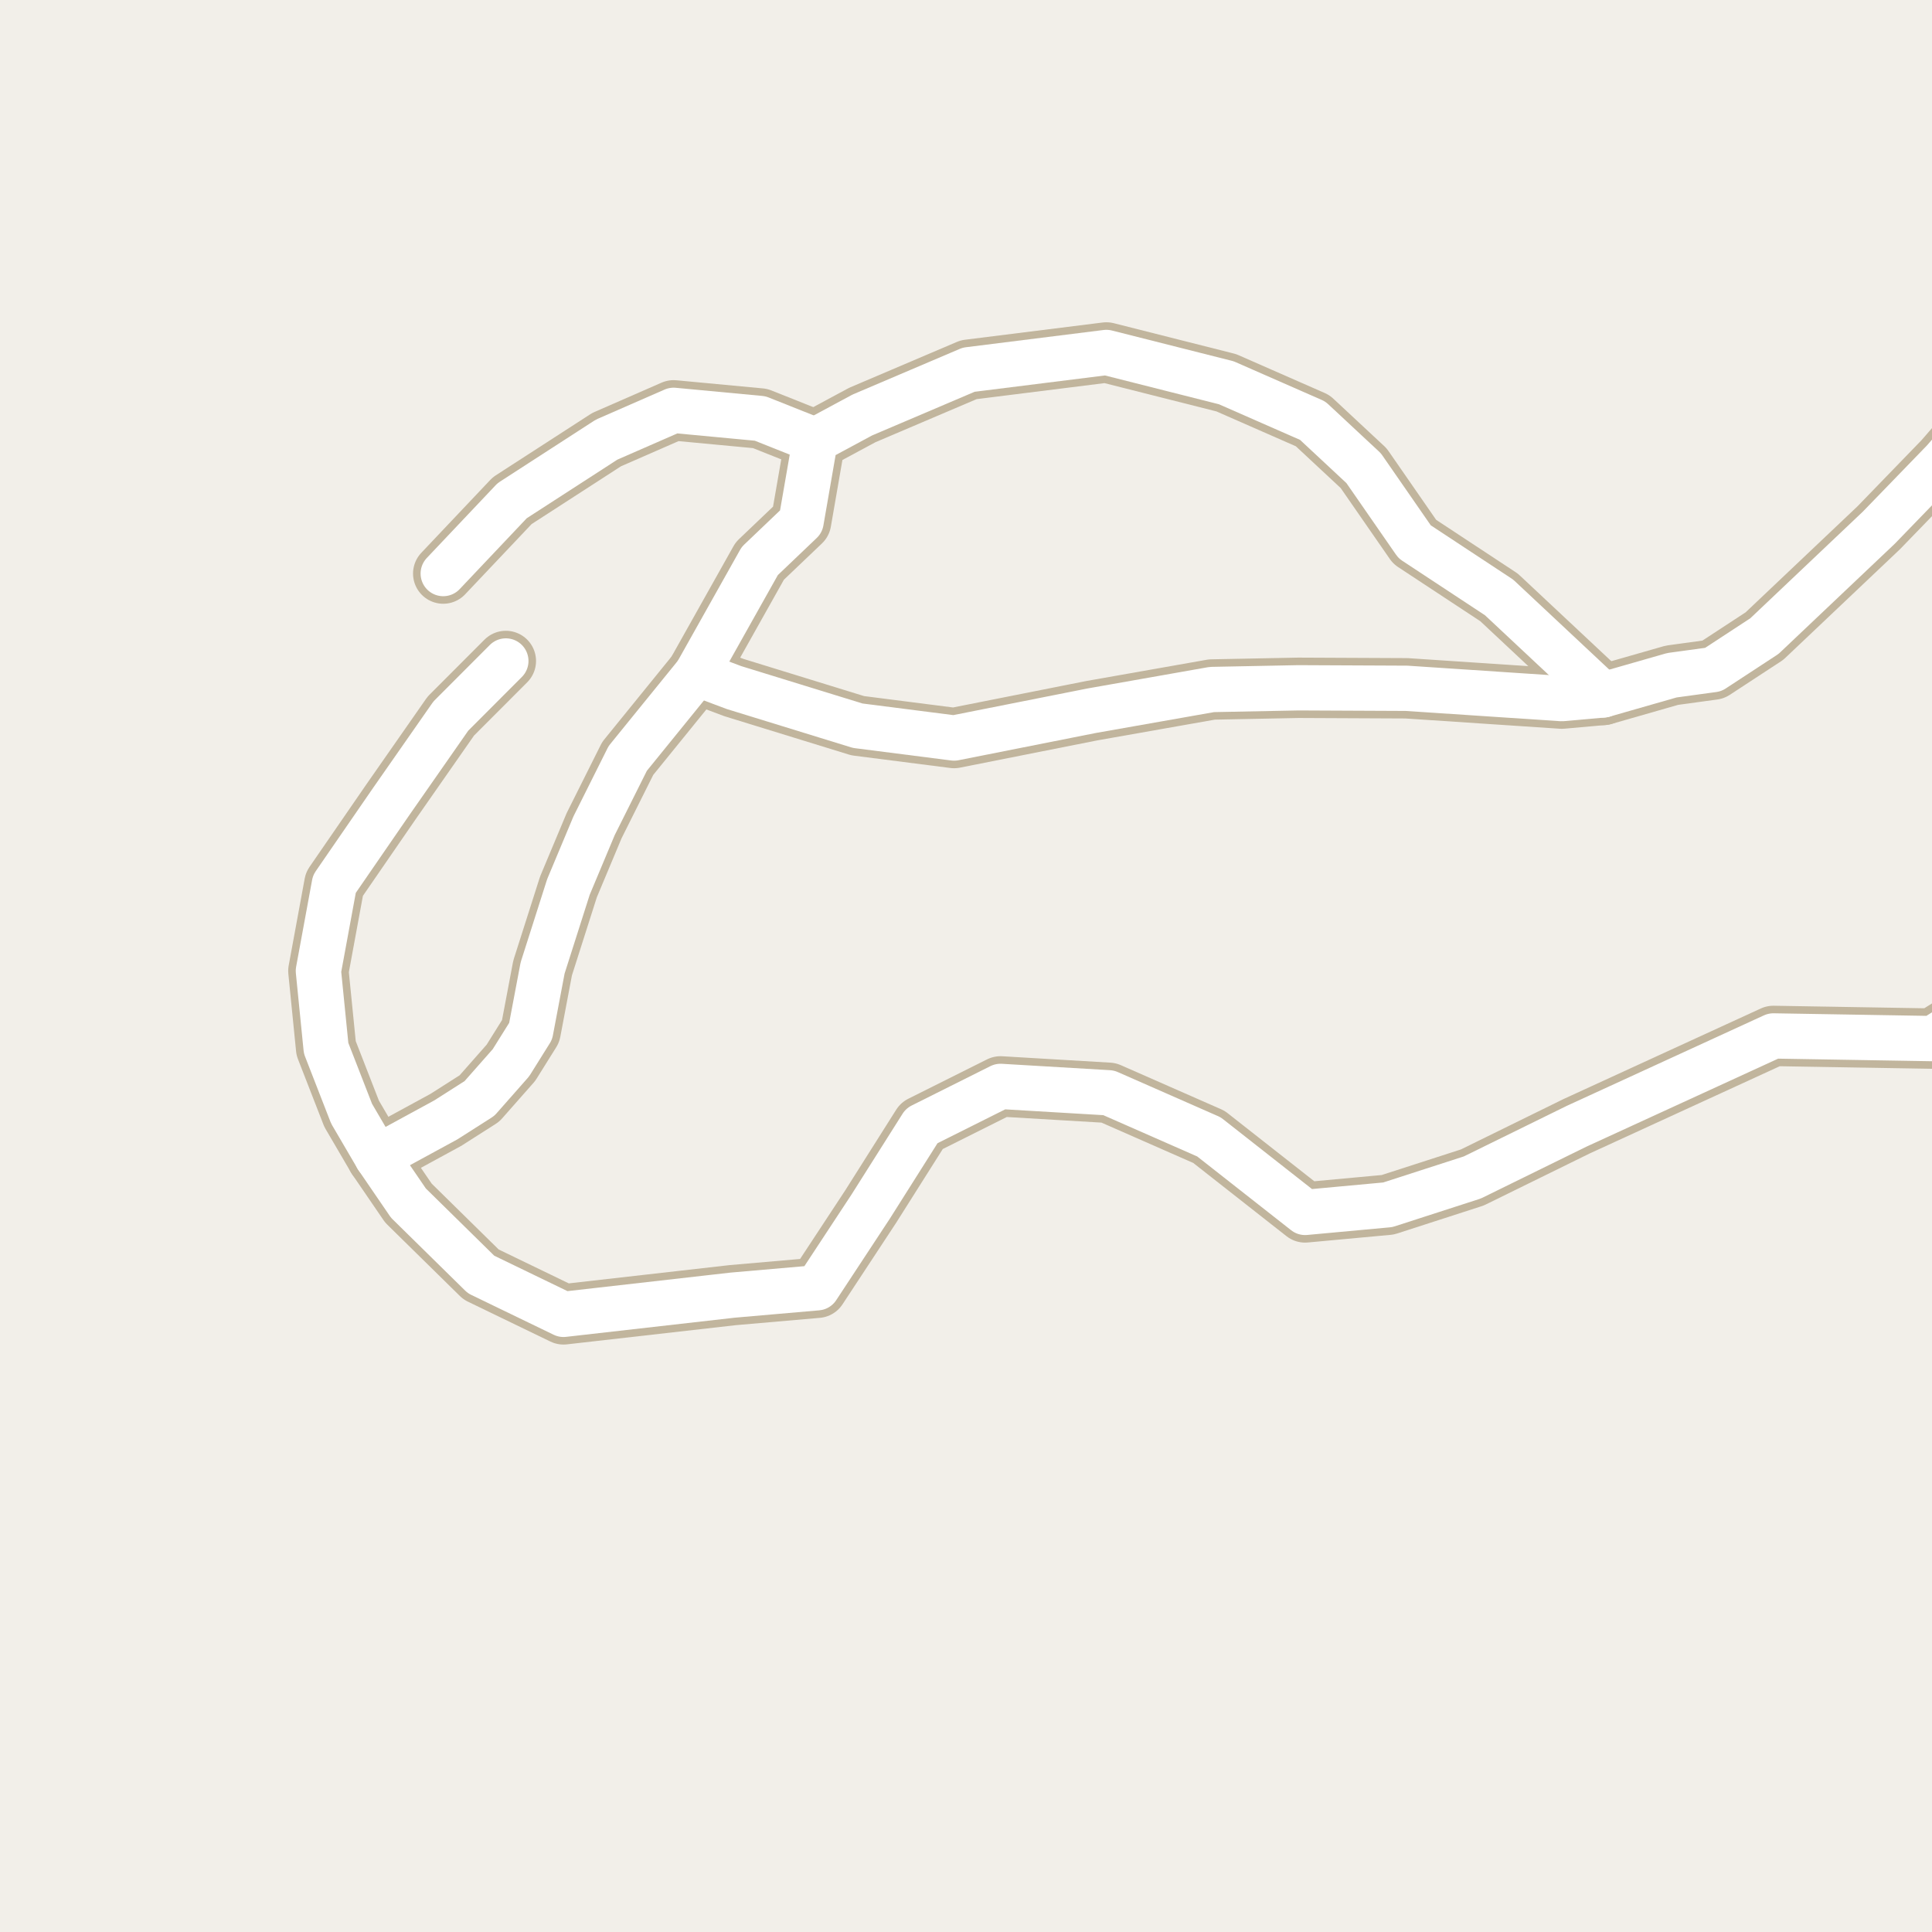 <?xml version="1.0" encoding="UTF-8"?>
<svg xmlns="http://www.w3.org/2000/svg" xmlns:xlink="http://www.w3.org/1999/xlink" width="256pt" height="256pt" viewBox="0 0 256 256" version="1.1">
<g id="surface2">
<rect x="0" y="0" width="256" height="256" style="fill:rgb(94.902%,93.725%,91.373%);fill-opacity:1;stroke:none;"/>
<path style="fill:none;stroke-width:8;stroke-linecap:round;stroke-linejoin:round;stroke:rgb(75.686%,70.98%,61.569%);stroke-opacity:1;stroke-miterlimit:10;" d="M 58.73 76 L 67.867 66.344 L 80.379 58.254 L 89.258 54.371 L 100.723 55.449 L 108.016 58.352 "/>
<path style="fill:none;stroke-width:8;stroke-linecap:round;stroke-linejoin:round;stroke:rgb(75.686%,70.98%,61.569%);stroke-opacity:1;stroke-miterlimit:10;" d="M 212.43 92.082 L 198.637 79.164 L 187.449 71.793 L 180.691 62.039 L 173.934 55.742 L 162.492 50.719 L 146.602 46.703 L 128.355 48.988 L 114.258 54.992 L 108.016 58.352 L 106.148 69.117 L 100.676 74.336 L 92.309 89.246 L 83.176 100.5 L 78.723 109.406 L 75.32 117.527 L 71.898 128.262 L 70.312 136.645 L 67.703 140.82 L 63.531 145.551 L 59.082 148.387 L 49.969 153.348 "/>
<path style="fill:none;stroke-width:8;stroke-linecap:round;stroke-linejoin:round;stroke:rgb(75.686%,70.98%,61.569%);stroke-opacity:1;stroke-miterlimit:10;" d="M 264 53.598 L 257.566 61.027 L 248.941 69.934 L 233.797 84.285 L 227.016 88.723 L 221.539 89.473 L 212.43 92.082 L 206.953 92.57 L 186.379 91.203 L 172.047 91.137 L 160.582 91.363 L 144.668 94.172 L 126.422 97.793 L 113.652 96.16 L 97.25 91.105 L 92.309 89.246 "/>
<path style="fill:none;stroke-width:8;stroke-linecap:round;stroke-linejoin:round;stroke:rgb(75.686%,70.98%,61.569%);stroke-opacity:1;stroke-miterlimit:10;" d="M 264 132.656 L 256.098 137.621 L 234.984 137.266 L 208.91 149.234 L 195.094 156.02 L 183.887 159.641 L 172.934 160.652 L 160.188 150.641 L 146.906 144.801 L 132.574 143.953 L 122.137 149.172 L 115.355 159.902 L 108.293 170.637 L 97.086 171.613 L 74.668 174.16 L 63.742 168.875 L 54.117 159.414 L 49.969 153.348 L 46.59 147.574 L 43.211 138.895 L 42.188 128.652 L 44.309 117.137 L 51.879 106.145 L 59.734 94.887 L 67.027 87.582 "/>
<path style="fill:none;stroke-width:6;stroke-linecap:round;stroke-linejoin:round;stroke:rgb(100%,100%,100%);stroke-opacity:1;stroke-miterlimit:10;" d="M 58.73 76 L 67.867 66.344 L 80.379 58.254 L 89.258 54.371 L 100.723 55.449 L 108.016 58.352 "/>
<path style="fill:none;stroke-width:6;stroke-linecap:round;stroke-linejoin:round;stroke:rgb(100%,100%,100%);stroke-opacity:1;stroke-miterlimit:10;" d="M 212.43 92.082 L 198.637 79.164 L 187.449 71.793 L 180.691 62.039 L 173.934 55.742 L 162.492 50.719 L 146.602 46.703 L 128.355 48.988 L 114.258 54.992 L 108.016 58.352 L 106.148 69.117 L 100.676 74.336 L 92.309 89.246 L 83.176 100.5 L 78.723 109.406 L 75.32 117.527 L 71.898 128.262 L 70.312 136.645 L 67.703 140.82 L 63.531 145.551 L 59.082 148.387 L 49.969 153.348 "/>
<path style="fill:none;stroke-width:6;stroke-linecap:round;stroke-linejoin:round;stroke:rgb(100%,100%,100%);stroke-opacity:1;stroke-miterlimit:10;" d="M 264 53.598 L 257.566 61.027 L 248.941 69.934 L 233.797 84.285 L 227.016 88.723 L 221.539 89.473 L 212.43 92.082 L 206.953 92.57 L 186.379 91.203 L 172.047 91.137 L 160.582 91.363 L 144.668 94.172 L 126.422 97.793 L 113.652 96.16 L 97.25 91.105 L 92.309 89.246 "/>
<path style="fill:none;stroke-width:6;stroke-linecap:round;stroke-linejoin:round;stroke:rgb(100%,100%,100%);stroke-opacity:1;stroke-miterlimit:10;" d="M 264 132.656 L 256.098 137.621 L 234.984 137.266 L 208.91 149.234 L 195.094 156.02 L 183.887 159.641 L 172.934 160.652 L 160.188 150.641 L 146.906 144.801 L 132.574 143.953 L 122.137 149.172 L 115.355 159.902 L 108.293 170.637 L 97.086 171.613 L 74.668 174.16 L 63.742 168.875 L 54.117 159.414 L 49.969 153.348 L 46.59 147.574 L 43.211 138.895 L 42.188 128.652 L 44.309 117.137 L 51.879 106.145 L 59.734 94.887 L 67.027 87.582 "/>
</g>
</svg>

